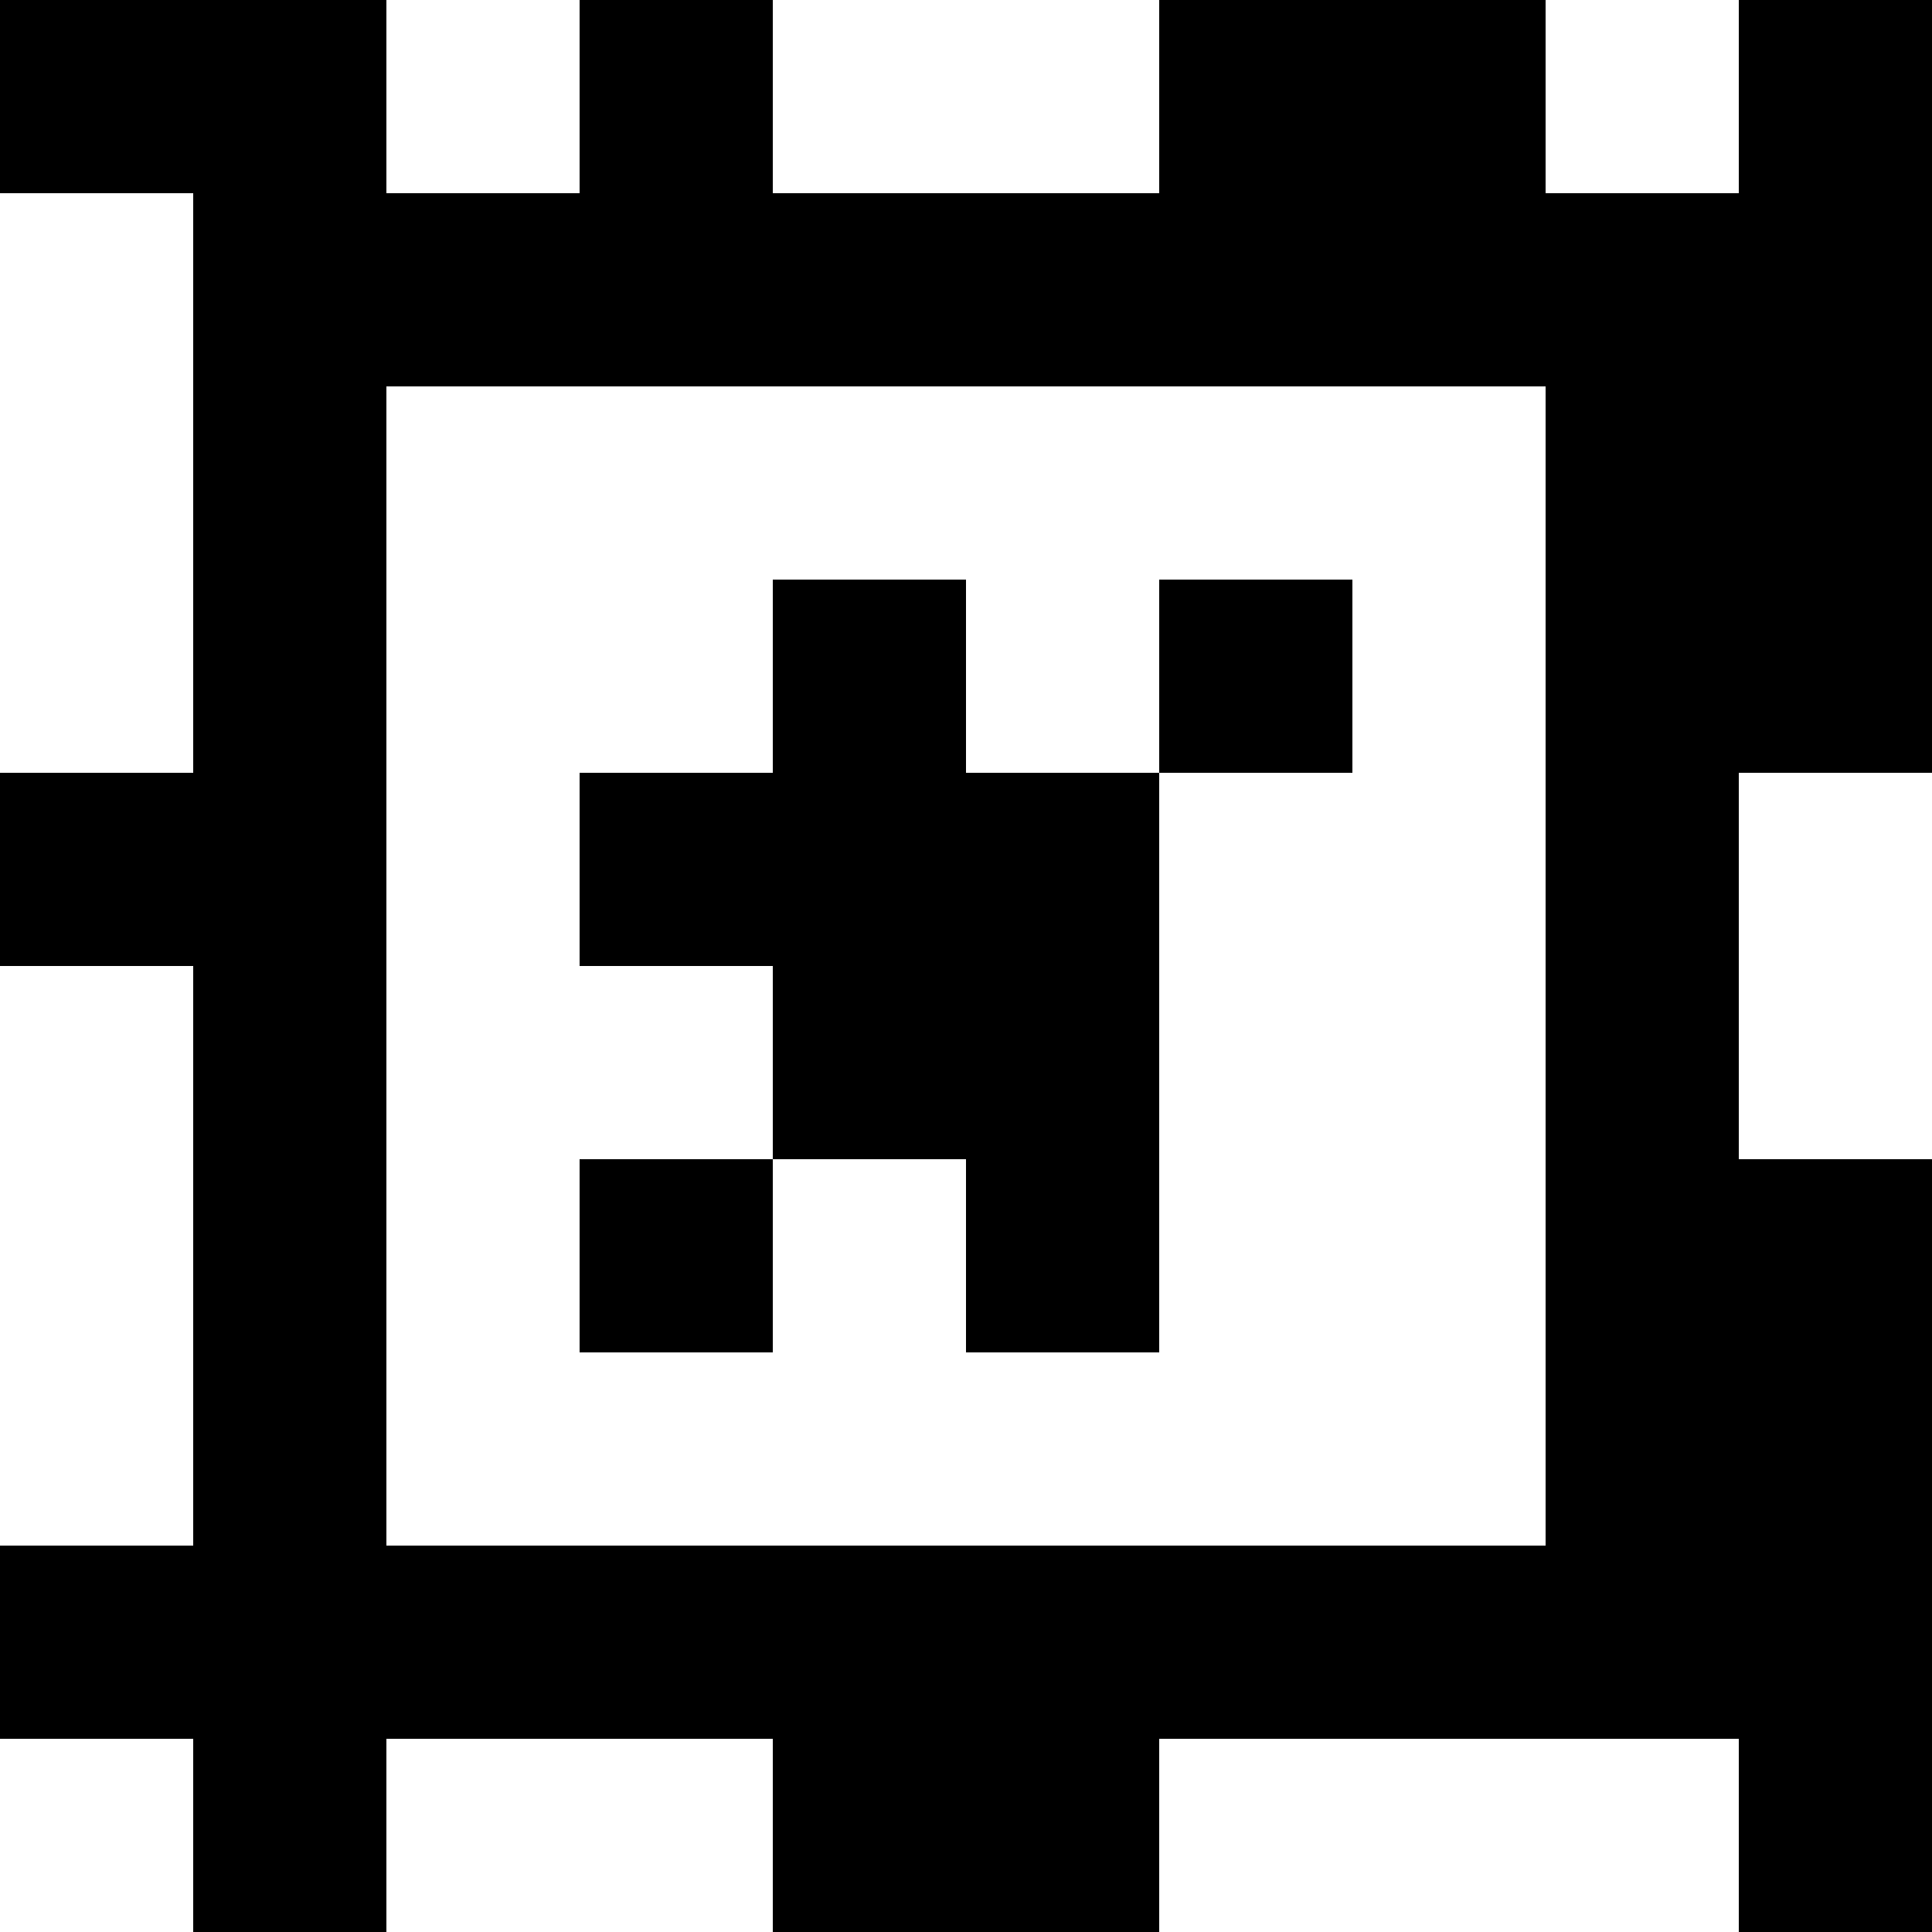<?xml version="1.0" standalone="yes"?>
<svg xmlns="http://www.w3.org/2000/svg" width="100" height="100">
<rect width="100%" height="100%" fill="#808080" stroke="none"/>
<path style="fill:#000000; stroke:none;" d="M0 0L0 10L10 10L10 40L0 40L0 50L10 50L10 80L0 80L0 90L10 90L10 100L20 100L20 90L40 90L40 100L60 100L60 90L90 90L90 100L100 100L100 60L90 60L90 40L100 40L100 0L90 0L90 10L80 10L80 0L60 0L60 10L40 10L40 0L30 0L30 10L20 10L20 0L0 0z"/>
<path style="fill:#ffffff; stroke:none;" d="M20 0L20 10L30 10L30 0L20 0M40 0L40 10L60 10L60 0L40 0M80 0L80 10L90 10L90 0L80 0M0 10L0 40L10 40L10 10L0 10M20 20L20 80L80 80L80 20L20 20z"/>
<path style="fill:#000000; stroke:none;" d="M40 30L40 40L30 40L30 50L40 50L40 60L30 60L30 70L40 70L40 60L50 60L50 70L60 70L60 40L70 40L70 30L60 30L60 40L50 40L50 30L40 30z"/>
<path style="fill:#ffffff; stroke:none;" d="M90 40L90 60L100 60L100 40L90 40M0 50L0 80L10 80L10 50L0 50M0 90L0 100L10 100L10 90L0 90M20 90L20 100L40 100L40 90L20 90M60 90L60 100L90 100L90 90L60 90z"/>
</svg>

